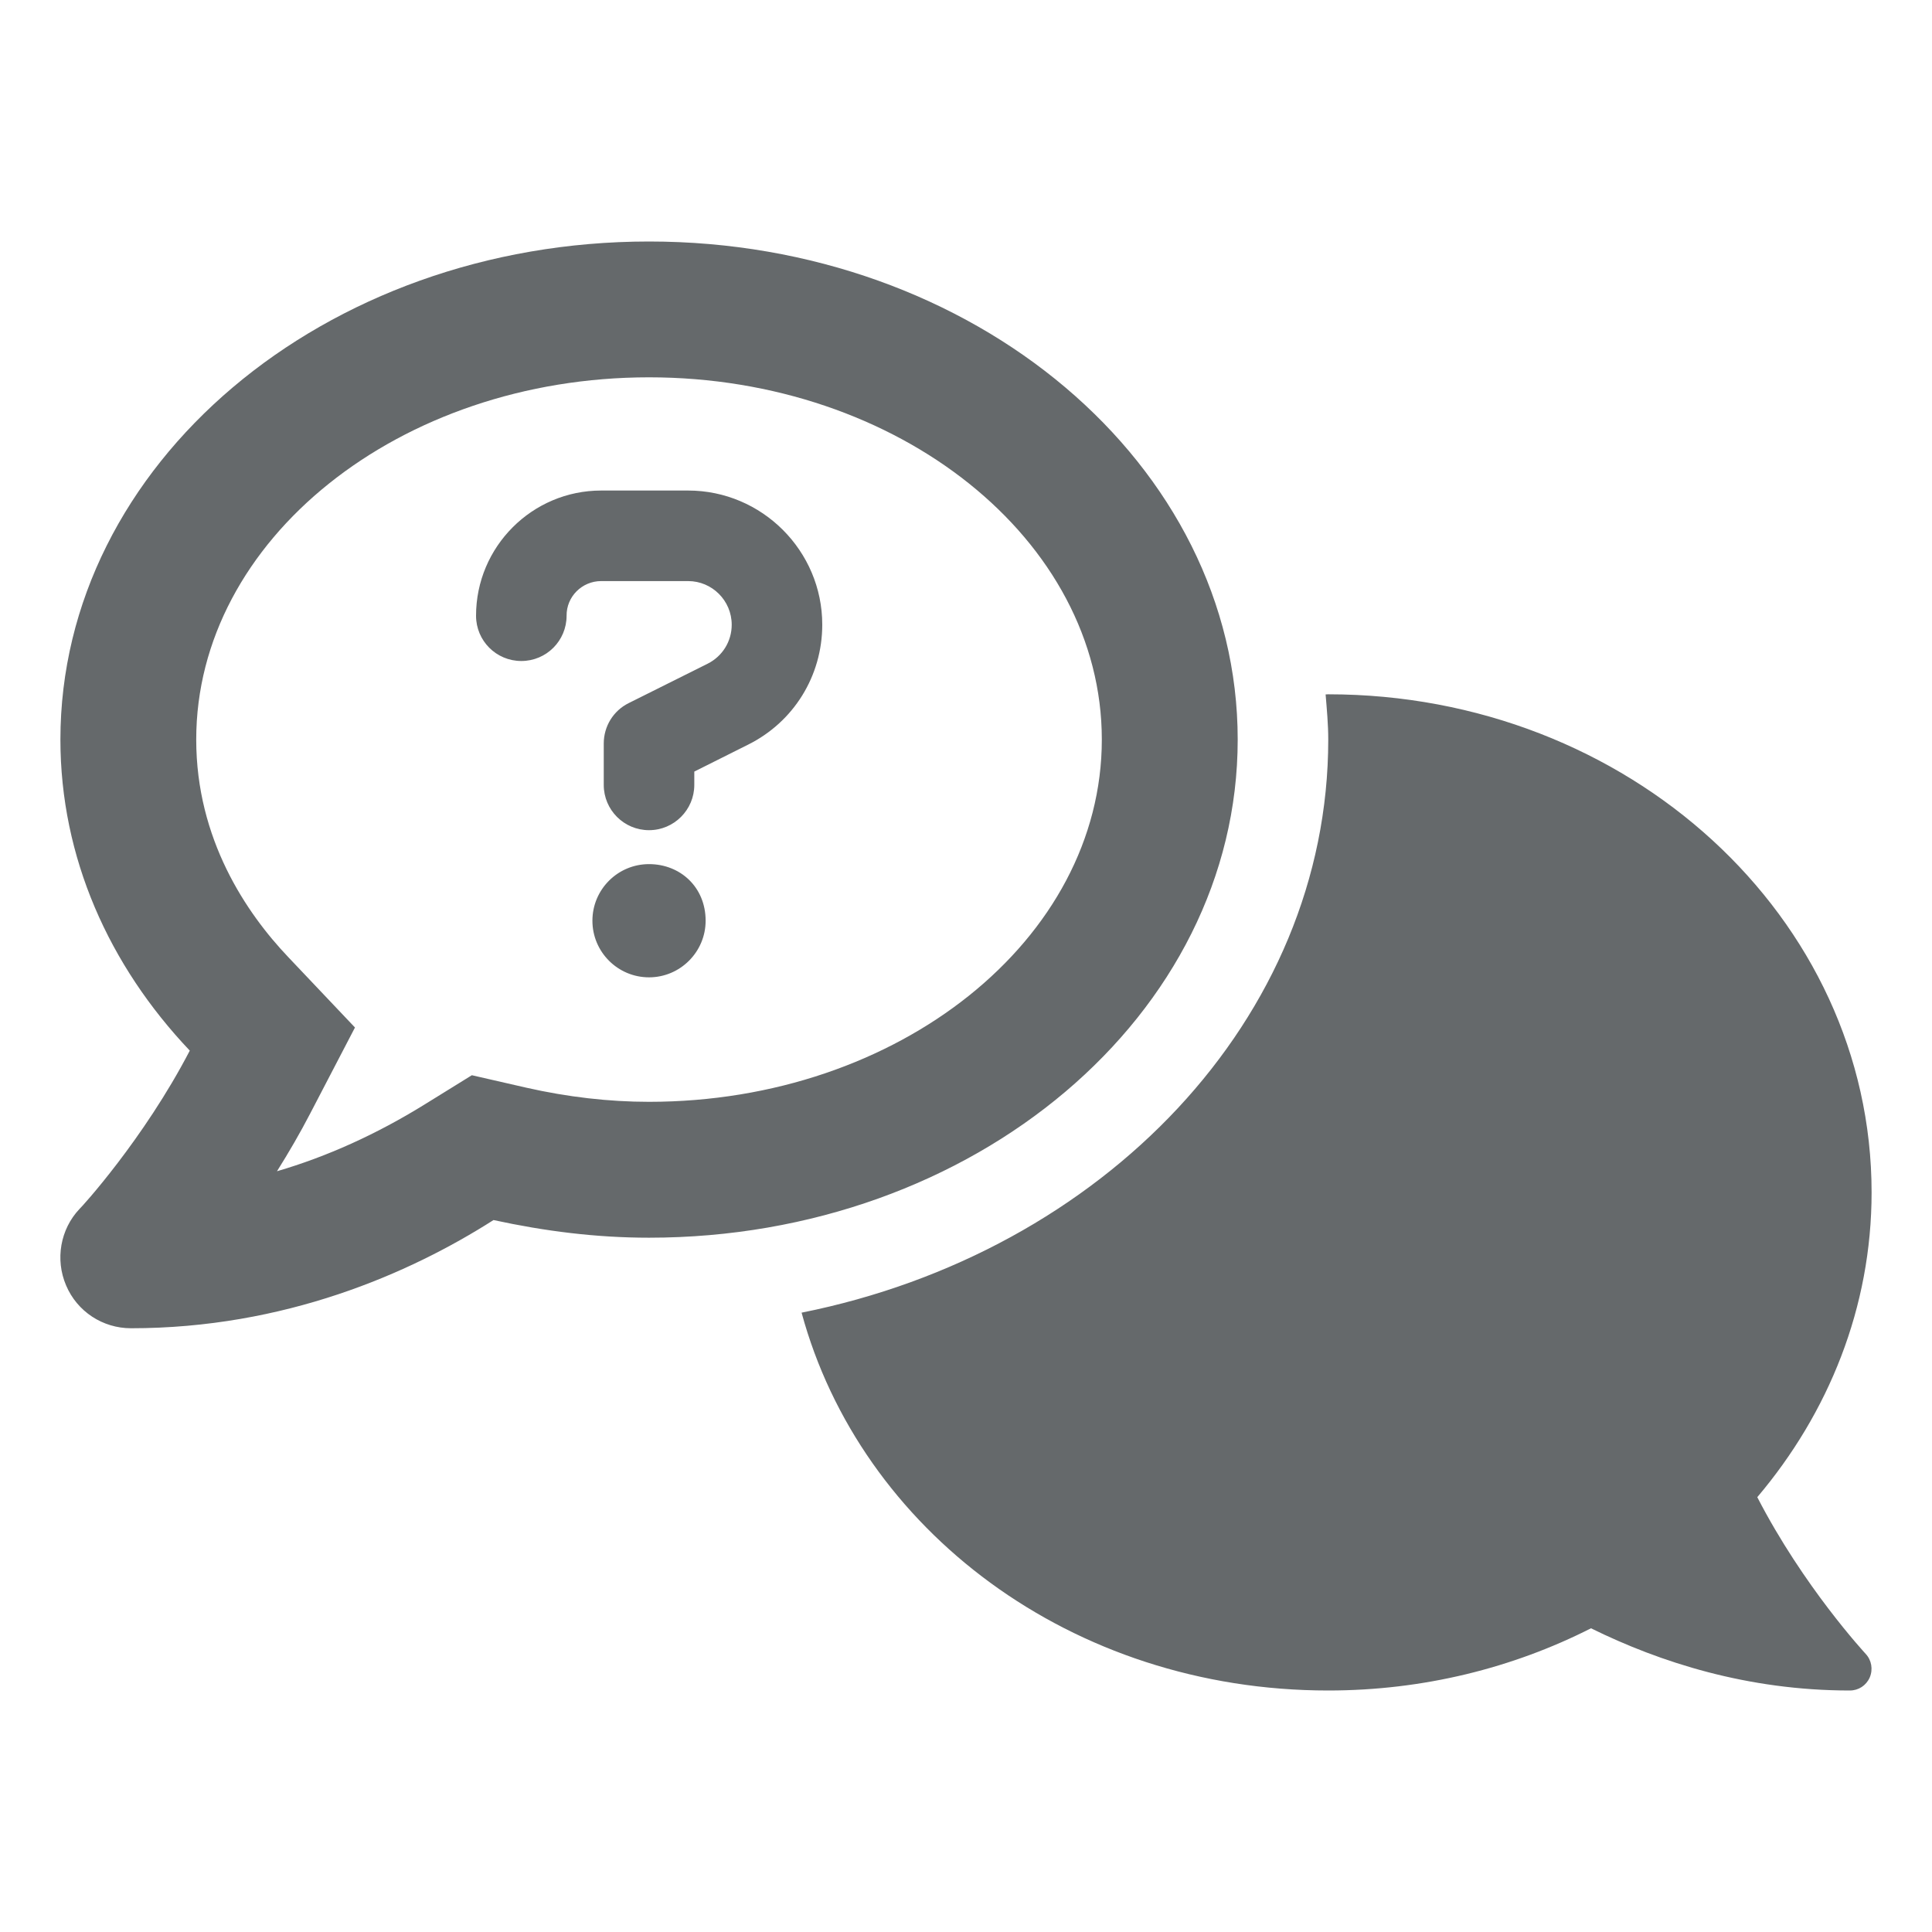 <svg width="30" height="30" viewBox="0 0 30 30" fill="none" xmlns="http://www.w3.org/2000/svg">
<g id="Icon/UI">
<path id="Vector" d="M10.685 7.617H9.335C8.264 7.617 7.392 8.489 7.392 9.561C7.392 9.95 7.706 10.264 8.095 10.264C8.484 10.264 8.798 9.95 8.798 9.561C8.795 9.265 9.037 9.023 9.335 9.023H10.685C11.058 9.023 11.362 9.327 11.362 9.701C11.362 9.959 11.218 10.191 10.988 10.306L9.762 10.918C9.524 11.036 9.375 11.278 9.375 11.546V12.188C9.375 12.576 9.689 12.891 10.078 12.891C10.467 12.891 10.781 12.574 10.781 12.188V11.981L11.614 11.564C12.324 11.212 12.768 10.496 12.768 9.7C12.768 8.553 11.832 7.617 10.685 7.617ZM10.078 13.418C9.593 13.418 9.199 13.811 9.199 14.297C9.199 14.782 9.593 15.176 10.078 15.176C10.563 15.176 10.957 14.78 10.957 14.297C10.957 13.774 10.562 13.418 10.078 13.418ZM19.219 11.484C19.219 7.213 15.127 3.75 10.078 3.75C5.029 3.75 0.938 7.213 0.938 11.484C0.938 13.314 1.692 14.992 2.947 16.314C2.229 17.695 1.257 18.756 1.234 18.773C0.937 19.087 0.854 19.556 1.026 19.959C1.198 20.366 1.595 20.625 2.034 20.625C4.415 20.625 6.355 19.779 7.663 18.945C8.461 19.118 9.256 19.219 10.078 19.219C15.127 19.219 19.219 15.756 19.219 11.484ZM10.078 17.109C9.456 17.109 8.814 17.035 8.17 16.889L7.327 16.696L6.592 17.151C5.845 17.613 5.08 17.959 4.301 18.187C4.485 17.894 4.661 17.591 4.818 17.288L5.512 15.955L4.478 14.864C3.825 14.178 3.047 13.031 3.047 11.484C3.047 8.383 6.201 5.859 10.078 5.859C13.955 5.859 17.109 8.383 17.109 11.484C17.109 14.586 13.954 17.109 10.078 17.109ZM27.287 23.248C28.395 21.939 29.062 20.3 29.062 18.516C29.062 14.244 25.283 10.781 20.625 10.781C20.611 10.781 20.598 10.783 20.584 10.783C20.603 11.014 20.625 11.247 20.625 11.484C20.625 15.818 17.123 19.447 12.447 20.383C13.361 23.75 16.63 26.25 20.625 26.25C22.105 26.25 23.495 25.898 24.705 25.284C25.775 25.811 27.133 26.25 28.724 26.25C28.858 26.25 28.977 26.174 29.033 26.048C29.087 25.921 29.061 25.777 28.969 25.68C28.957 25.666 28.003 24.637 27.287 23.248Z" fill="#65696B"/>
</g>
</svg>
